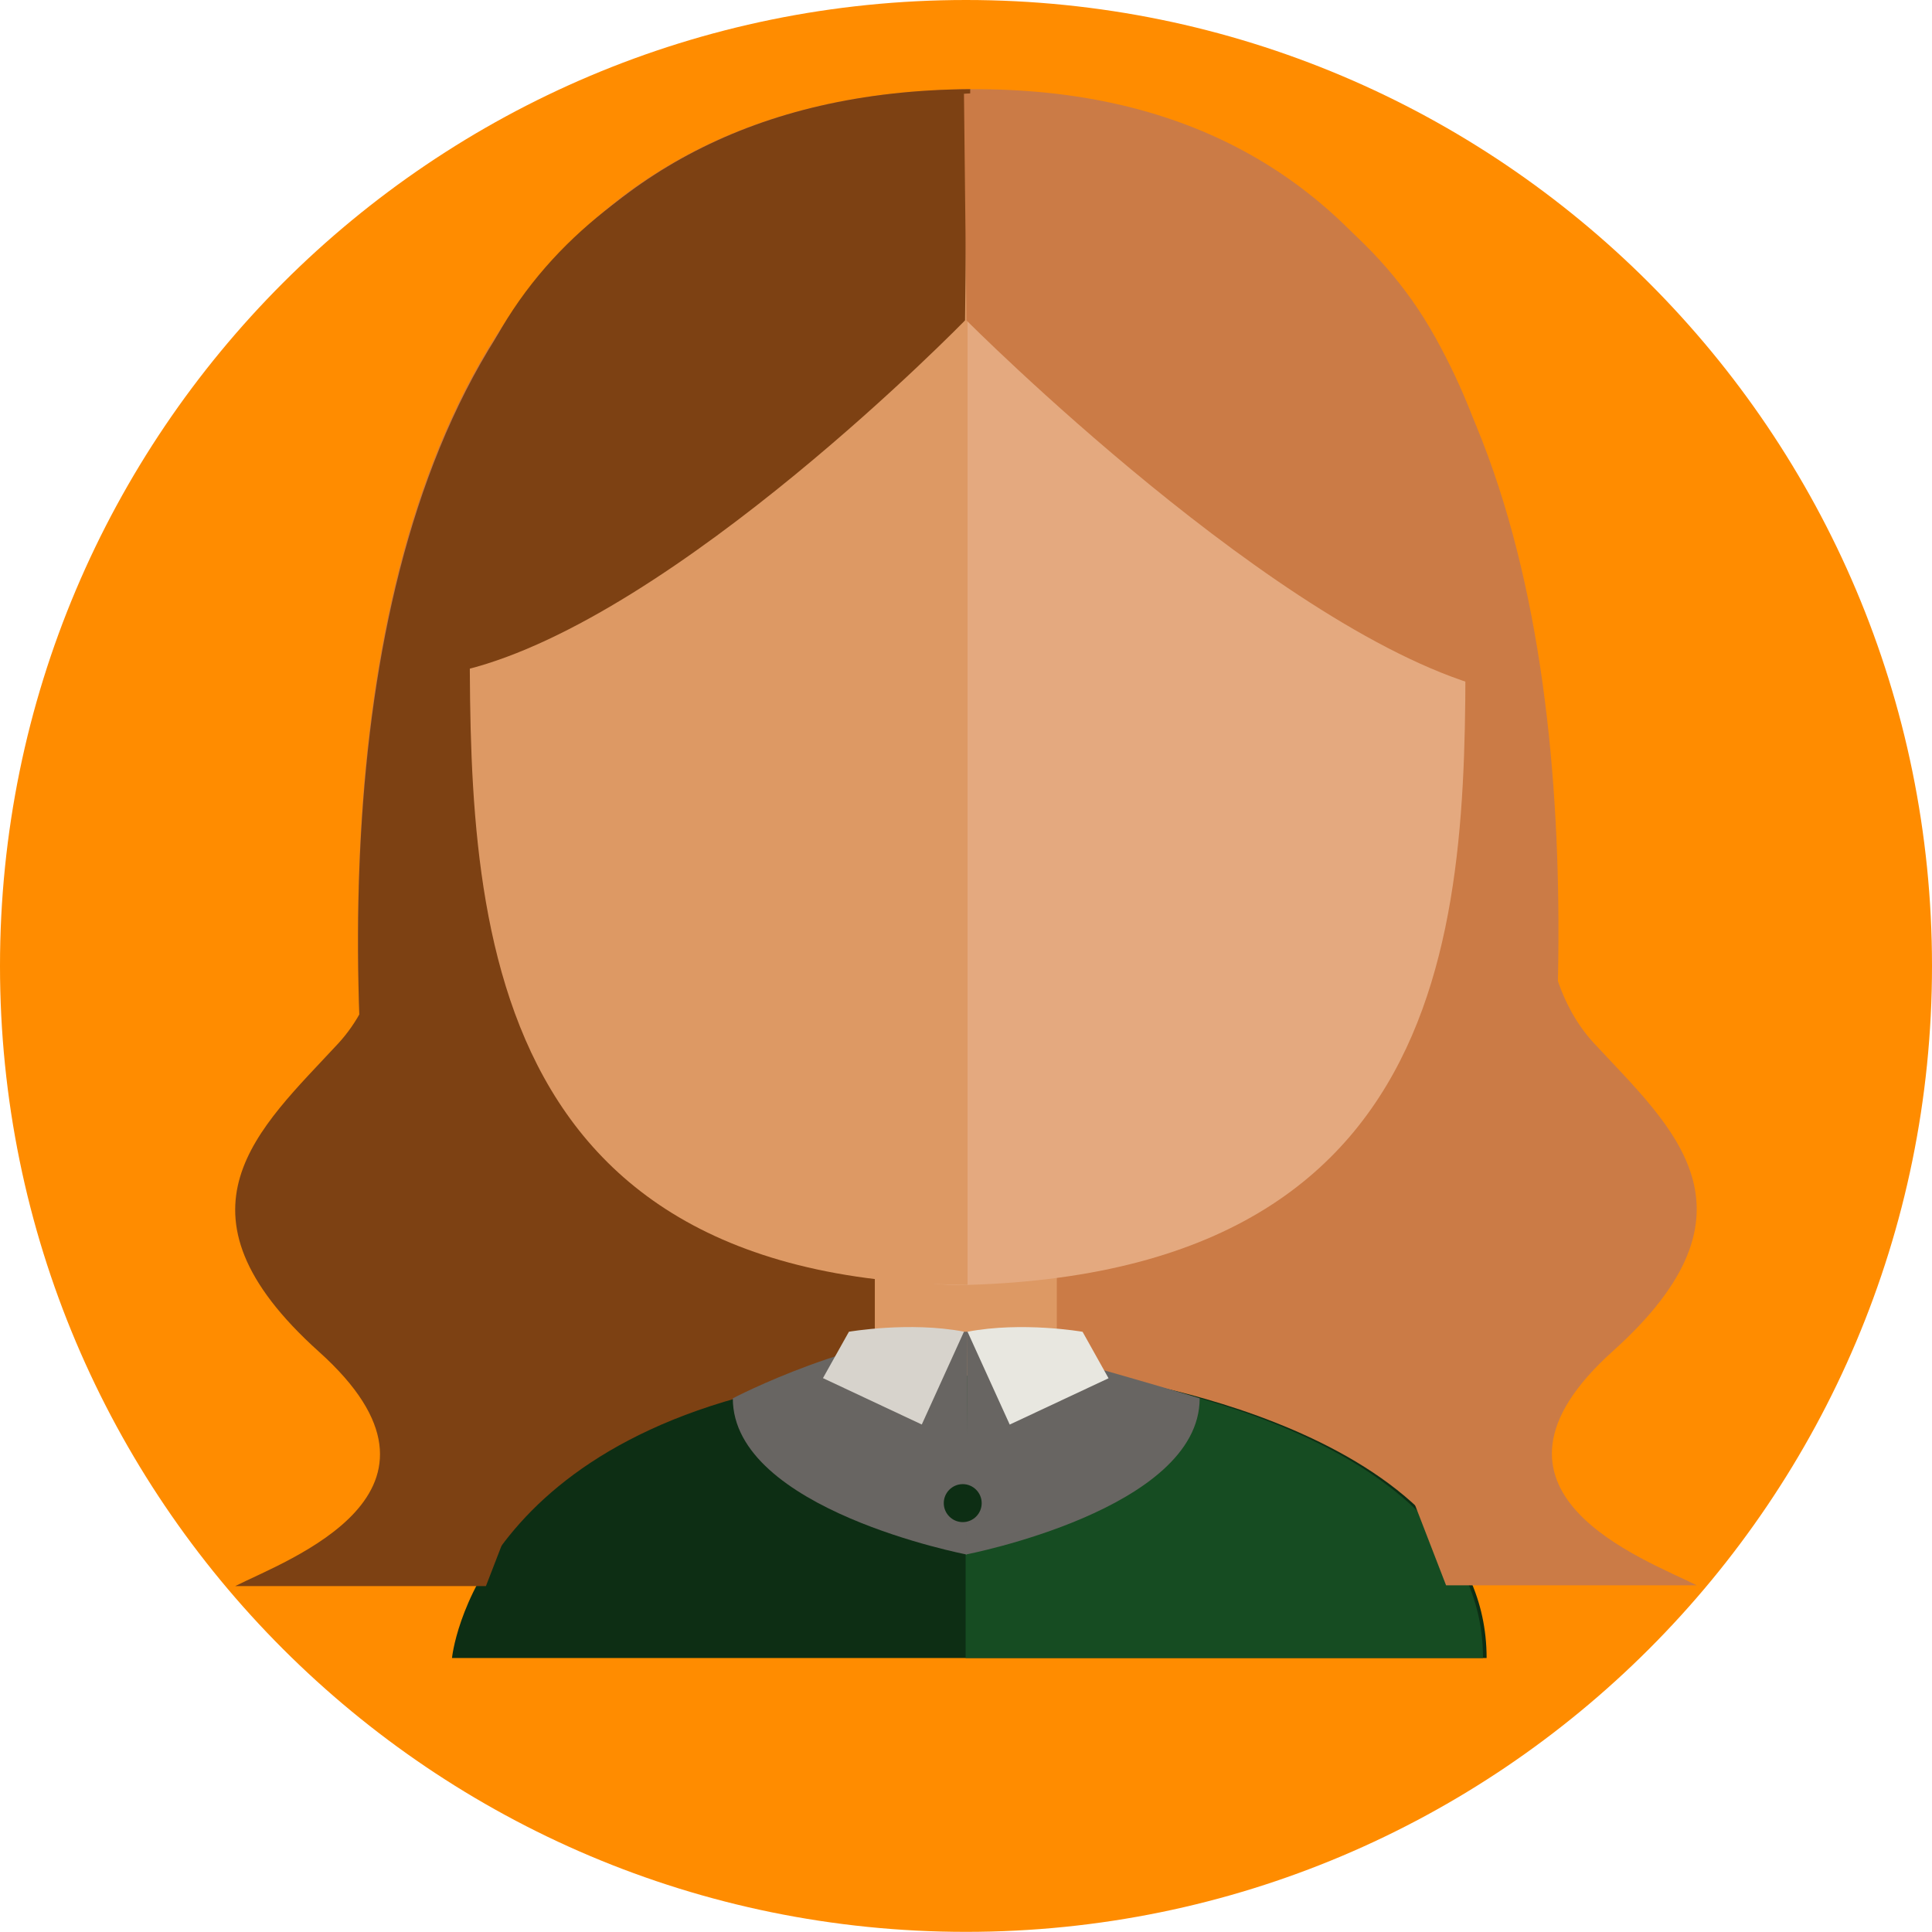 <?xml version="1.0" encoding="utf-8"?>
<!-- Generator: Adobe Illustrator 16.0.3, SVG Export Plug-In . SVG Version: 6.00 Build 0)  -->
<!DOCTYPE svg PUBLIC "-//W3C//DTD SVG 1.1//EN" "http://www.w3.org/Graphics/SVG/1.1/DTD/svg11.dtd">
<svg version="1.1" id="Capa_1" xmlns="http://www.w3.org/2000/svg" xmlns:xlink="http://www.w3.org/1999/xlink" x="0px" y="0px"
	 width="27.155px" height="27.153px" viewBox="0 0 27.155 27.153" enable-background="new 0 0 27.155 27.153" xml:space="preserve">
<g>
	<g>
		<defs>
			<rect id="SVGID_1_" x="-210.646" y="-373.345" width="792" height="612"/>
		</defs>
		<clipPath id="SVGID_2_">
			<use xlink:href="#SVGID_1_"  overflow="visible"/>
		</clipPath>
		<path clip-path="url(#SVGID_2_)" fill="#FFD900" d="M27.155-98.208c0,7.499-6.079,13.577-13.577,13.577
			C6.079-84.63,0-90.708,0-98.208s6.079-13.577,13.578-13.577C21.076-111.785,27.155-105.707,27.155-98.208"/>
		<path clip-path="url(#SVGID_2_)" fill="#FFD900" d="M57.158-98.208c0,7.499-6.078,13.577-13.577,13.577
			c-7.498,0-13.577-6.078-13.577-13.577s6.079-13.577,13.577-13.577C51.08-111.785,57.158-105.707,57.158-98.208"/>
		<path clip-path="url(#SVGID_2_)" fill="#BFE10E" d="M27.155-70.261c0,7.499-6.079,13.577-13.577,13.577
			C6.079-56.685,0-62.763,0-70.261c0-7.499,6.079-13.578,13.578-13.578C21.076-83.839,27.155-77.76,27.155-70.261"/>
		<path clip-path="url(#SVGID_2_)" fill="#BFE10E" d="M57.158-70.261c0,7.499-6.078,13.577-13.577,13.577
			c-7.498,0-13.577-6.078-13.577-13.577c0-7.499,6.079-13.578,13.577-13.578C51.08-83.839,57.158-77.76,57.158-70.261"/>
		<path clip-path="url(#SVGID_2_)" fill="#F0047F" d="M27.155-42.315c0,7.499-6.079,13.577-13.577,13.577
			C6.079-28.738,0-34.816,0-42.315s6.079-13.577,13.578-13.577C21.076-55.893,27.155-49.814,27.155-42.315"/>
		<path clip-path="url(#SVGID_2_)" fill="#F0047F" d="M57.158-42.315c0,7.499-6.078,13.577-13.577,13.577
			c-7.498,0-13.577-6.078-13.577-13.577s6.079-13.577,13.577-13.577C51.08-55.893,57.158-49.814,57.158-42.315"/>
		<path clip-path="url(#SVGID_2_)" fill="#0A51A1" d="M27.155-14.37c0,7.499-6.079,13.578-13.577,13.578
			C6.079-0.792,0-6.871,0-14.37c0-7.498,6.079-13.576,13.578-13.576C21.076-27.946,27.155-21.868,27.155-14.37"/>
		<path clip-path="url(#SVGID_2_)" fill="#0A51A1" d="M57.158-14.37c0,7.499-6.078,13.578-13.577,13.578
			c-7.498,0-13.577-6.079-13.577-13.578c0-7.498,6.079-13.576,13.577-13.576C51.08-27.946,57.158-21.868,57.158-14.37"/>
		<path clip-path="url(#SVGID_2_)" fill="#FF8C00" d="M27.155,13.577c0,7.498-6.079,13.576-13.577,13.576
			C6.079,27.153,0,21.075,0,13.577C0,6.078,6.079,0,13.578,0C21.076,0,27.155,6.078,27.155,13.577"/>
		<path clip-path="url(#SVGID_2_)" fill="#FF8C00" d="M57.158,13.577c0,7.498-6.078,13.576-13.577,13.576
			c-7.498,0-13.577-6.078-13.577-13.576C30.004,6.078,36.083,0,43.581,0C51.08,0,57.158,6.078,57.158,13.577"/>
		<path clip-path="url(#SVGID_2_)" fill="#DE9865" d="M6.041-72.094c0.526,1.637,1.605,1.498,1.605,1.498L6.9-73.943
			C6.9-73.943,5.514-73.729,6.041-72.094"/>
		<path clip-path="url(#SVGID_2_)" fill="#DE9865" d="M20.291-73.943l-0.745,3.346c0,0,1.079,0.139,1.605-1.497
			C21.678-73.73,20.291-73.943,20.291-73.943"/>
		<rect x="12.345" y="-66.433" clip-path="url(#SVGID_2_)" fill="#DE9865" width="2.533" height="2.528"/>
		<polygon clip-path="url(#SVGID_2_)" fill="#010103" points="6.473,-63.123 19.642,-63.123 21.081,-74.287 5.906,-74.592 		"/>
		<rect x="12.359" y="-66.395" clip-path="url(#SVGID_2_)" fill="#DE9865" width="2.441" height="2.573"/>
		<path clip-path="url(#SVGID_2_)" fill="#E4AA7F" d="M13.583-81.71c-3.825,0-6.927,3.096-6.927,6.914
			c0,3.817,0.742,9.629,6.927,9.629c6.825,0,6.927-5.813,6.927-9.629C20.509-78.614,17.408-81.71,13.583-81.71"/>
		<path clip-path="url(#SVGID_2_)" fill="#DE9865" d="M6.656-74.796c0,3.817,0.742,9.629,6.927,9.629V-81.71
			C9.759-81.71,6.656-78.614,6.656-74.796"/>
		<path clip-path="url(#SVGID_2_)" fill="#E4AA7F" d="M15.37-63.922h-1.824v3.92h7.2C20.746-63.221,15.37-63.922,15.37-63.922"/>
		<path clip-path="url(#SVGID_2_)" fill="#DE9865" d="M6.417-60.003h7.199v-3.92h-1.824C11.792-63.923,6.417-63.221,6.417-60.003"/>
		<path clip-path="url(#SVGID_2_)" fill="#D7D3CC" d="M12.141-63.996c0,0-3.75,0.307-2.878,0.35
			c0.872,0.044,0.654,3.644,0.654,3.644h3.707v-2.029C11.662-61.945,12.141-63.996,12.141-63.996"/>
		<path clip-path="url(#SVGID_2_)" fill="#E9E7E5" d="M15.107-63.996c0,0,0.479,2.051-1.483,1.964v2.029h3.706
			c0,0-0.218-3.6,0.655-3.644C18.857-63.689,15.107-63.996,15.107-63.996"/>
		<path clip-path="url(#SVGID_2_)" fill="#010103" d="M5.121-73.24c0.523,2.66,1.221,3.226-0.437,4.884
			c-1.656,1.657-2.703,5.625,2.4,6.497c4.995,0.854,4.403-3.619,4.403-3.619s-0.479,0.654-1.962-0.741
			c-1.483-1.396-2.703-3.533-2.398-7.937c0.306-4.405,6.456-3.489,6.456-3.489v-4.066C6.915-82.157,4.598-75.9,5.121-73.24"/>
		<path clip-path="url(#SVGID_2_)" fill="#1A1719" d="M22.033-73.24c0.523-2.66-1.792-8.917-8.462-8.471v4.066
			c0,0,6.151-0.916,6.457,3.489c0.305,4.404-0.916,6.541-2.399,7.937c-1.483,1.396-1.962,0.741-1.962,0.741s-0.59,4.473,4.405,3.619
			c5.102-0.872,4.056-4.84,2.398-6.497C20.813-70.014,21.511-70.58,22.033-73.24"/>
		<path clip-path="url(#SVGID_2_)" fill="#010103" d="M6.656-73.184c0,0,5.268-0.493,6.969-0.406v-6.846
			C13.625-80.436,6.099-80.06,6.656-73.184"/>
		<path clip-path="url(#SVGID_2_)" fill="#1A1719" d="M13.56-80.436v6.847c1.701-0.087,6.969,0.405,6.969,0.405
			C21.086-80.06,13.56-80.436,13.56-80.436"/>
		<rect x="12.621" y="-71.366" clip-path="url(#SVGID_2_)" fill="#010103" width="1.004" height="0.61"/>
		<rect x="13.603" y="-71.366" clip-path="url(#SVGID_2_)" fill="#1A1719" width="1.003" height="0.61"/>
		<path clip-path="url(#SVGID_2_)" fill="#010103" d="M8.217-71.104c-0.176,0.611,0.218,2.792,2.181,3.054
			c2.366,0.315,2.659-3.228,2.659-3.228C10.223-72.979,8.217-71.104,8.217-71.104"/>
		<path clip-path="url(#SVGID_2_)" fill="#1A1719" d="M14.175-71.321c0,0,0.295,3.542,2.661,3.227
			c1.962-0.261,2.355-2.442,2.18-3.053C19.016-71.147,17.01-73.022,14.175-71.321"/>
		<path clip-path="url(#SVGID_2_)" fill="#DE9865" d="M35.857,12.405c0.537,1.673,1.639,1.531,1.639,1.531l-0.761-3.422
			C36.735,10.515,35.32,10.733,35.857,12.405"/>
		<path clip-path="url(#SVGID_2_)" fill="#DE9865" d="M50.507,10.515l-0.76,3.422c0,0,1.101,0.142,1.639-1.531
			C51.923,10.733,50.507,10.515,50.507,10.515"/>
		<rect x="42.292" y="18.196" clip-path="url(#SVGID_2_)" fill="#DE9865" width="2.585" height="2.584"/>
		<path clip-path="url(#SVGID_2_)" fill="#E4AA7F" d="M43.555,2.57c-3.905,0-7.07,3.166-7.07,7.07c0,3.906,1.969,9.851,7.07,9.851
			c5.862,0,7.07-5.944,7.07-9.851C50.625,5.736,47.46,2.57,43.555,2.57"/>
		<path clip-path="url(#SVGID_2_)" fill="#DE9865" d="M36.486,9.641c0,3.905,1.598,9.851,7.07,9.851V2.571
			C39.652,2.571,36.486,5.736,36.486,9.641"/>
		<path clip-path="url(#SVGID_2_)" fill="#D7D3CC" d="M45.458,20.78h-3.56c-5.301,0.685-5.613,4.009-5.613,4.009h14.637
			C50.922,21.498,45.458,20.78,45.458,20.78"/>
		<path clip-path="url(#SVGID_2_)" fill="#F5E4D7" d="M45.577,20.78h-1.861v4.009h7.348C51.063,21.498,45.577,20.78,45.577,20.78"/>
		<path clip-path="url(#SVGID_2_)" fill="#010103" d="M42.085,11.858h-3.795c-0.483,0-0.874,0.337-0.874,0.75
			c0,0,0.479,2.765,2.779,2.765c2.301,0,2.764-2.765,2.764-2.765C42.959,12.195,42.568,11.858,42.085,11.858"/>
		<path clip-path="url(#SVGID_2_)" fill="#1A1719" d="M48.99,11.858h-3.794c-0.483,0-0.875,0.337-0.875,0.75
			c0,0,0.464,2.765,2.764,2.765c2.301,0,2.78-2.765,2.78-2.765C49.865,12.195,49.474,11.858,48.99,11.858"/>
		<path clip-path="url(#SVGID_2_)" fill="#010103" d="M42.341,12.763c0,0.189,0.152,0.342,0.342,0.342h0.974v-0.684h-0.974
			C42.493,12.421,42.341,12.574,42.341,12.763"/>
		<path clip-path="url(#SVGID_2_)" fill="#1A1719" d="M44.584,12.421h-0.927v0.684h0.927c0.188,0,0.342-0.152,0.342-0.342
			C44.926,12.574,44.772,12.421,44.584,12.421"/>
		<path clip-path="url(#SVGID_2_)" fill="#DE9865" d="M43.409,20.645v2.48c0.169,0.146,0.169,0.192,0.169,0.192l0.168-0.168
			l-0.048-2.505H43.409z"/>
		<path clip-path="url(#SVGID_2_)" fill="#E4AA7F" d="M43.581,20.646l0.004,2.671c0,0,3.321-0.636,3.32-2.218
			C46.904,21.1,46.08,20.591,43.581,20.646"/>
		<path clip-path="url(#SVGID_2_)" fill="#DE9865" d="M40.257,21.1c-0.002,1.582,3.32,2.218,3.32,2.218l0.003-2.671
			C41.083,20.591,40.257,21.1,40.257,21.1"/>
		<path clip-path="url(#SVGID_2_)" fill="#010103" d="M42.959,1.854l-1.487-0.987l-0.917,1.705l-1.871-1.423
			C38.4,1.589,37.978,3.62,37.978,3.62C37.413,3.337,36,3.125,36,3.125l0.286,3.143l-0.991-0.313
			c0.07,1.487,1.243,4.559,1.243,4.559s1.094-2.021,0.879-3.293c-0.216-1.271,3.78-0.988,6.16-0.177l0.898-2.471l-0.89-3.707
			L42.959,1.854z"/>
		<path clip-path="url(#SVGID_2_)" fill="#1A1719" d="M51.161,3.125c0,0-1.411,0.212-1.977,0.494c0,0-0.423-2.029-0.706-2.472
			L46.606,2.57l-0.919-1.704l-1.486,0.988l-0.617-0.988v0.529v5.649c2.38-0.813,6.376-1.096,6.161,0.176
			c-0.215,1.271,0.878,3.294,0.878,3.294s1.173-3.072,1.243-4.561l-0.991,0.314L51.161,3.125z"/>
		<path clip-path="url(#SVGID_2_)" fill="#FBAD4B" d="M53.178-14.826c-1.923-1.406-1.968-3.749-1.968-3.749
			c0.377-4.59-7.701-2.668-7.701-2.668v11.662h9.764c1.781-1.265-0.986-2.201-0.095-2.201C54.07-11.782,55.101-13.422,53.178-14.826
			"/>
		<path clip-path="url(#SVGID_2_)" fill="#FD9B28" d="M35.952-18.575c0,0-0.046,2.343-1.969,3.749c-1.923,1.404-0.89,3.043,0,3.043
			c0.891,0-1.876,0.938-0.094,2.203h9.764v-11.663C43.653-21.243,35.574-23.165,35.952-18.575"/>
		<path clip-path="url(#SVGID_2_)" fill="#DD9964" d="M35.445-16.135c0.576,1.792,1.757,1.64,1.757,1.64l-0.816-3.666
			C36.386-18.161,34.868-17.928,35.445-16.135"/>
		<path clip-path="url(#SVGID_2_)" fill="#DD9964" d="M50.917-18.149l-0.801,3.596c0,0,1.159,0.149,1.725-1.608
			C52.406-17.921,50.917-18.149,50.917-18.149"/>
		<rect x="42.271" y="-10.078" clip-path="url(#SVGID_2_)" fill="#DD9964" width="2.722" height="2.718"/>
		<path clip-path="url(#SVGID_2_)" fill="#E4A97F" d="M43.601-26.498c-4.109,0-7.44,3.327-7.44,7.431s2.073,10.471,7.44,10.35
			c7.502-0.166,7.439-6.246,7.439-10.35S47.709-26.498,43.601-26.498"/>
		<path clip-path="url(#SVGID_2_)" fill="#DD9964" d="M36.162-19.067c0,4.104-0.21,9.867,7.44,10.35v-17.78
			C39.493-26.498,36.162-23.171,36.162-19.067"/>
		<path clip-path="url(#SVGID_2_)" fill="#DD9964" d="M36.15-3.203h7.464v-4.212h-1.691C41.923-7.415,36.15-6.661,36.15-3.203"/>
		<path clip-path="url(#SVGID_2_)" fill="#E4A97F" d="M45.27-7.415h-1.69v4.212h7.463C51.043-6.661,45.27-7.415,45.27-7.415"/>
		<path clip-path="url(#SVGID_2_)" fill="#680008" d="M40.751-7.457c-0.187,0.037-0.483,0.125-0.483,0.125
			c-0.376,0.363-2.633,4.071-2.633,4.071h5.684v-1.064C39.789-4.438,40.751-7.457,40.751-7.457"/>
		<path clip-path="url(#SVGID_2_)" fill="#AF090F" d="M46.2-7.31c0,0,0.907,3.019-2.624,3.132v1.063h5.739
			c0,0-2.256-3.709-2.633-4.07C46.682-7.185,46.387-7.273,46.2-7.31"/>
		<path clip-path="url(#SVGID_2_)" fill="#FD9B28" d="M40.129-19.221c0,0,1.477,0.51,3.473,1.107l-0.035-2.108
			C42.004-20.126,40.659-19.841,40.129-19.221"/>
		<path clip-path="url(#SVGID_2_)" fill="#FBAD4B" d="M50.775-19.698c-0.371-0.186-4.195-0.707-7.207-0.523l0.034,2.108
			c2.359,0.706,5.444,1.533,7.682,1.787C51.284-16.326,51.337-19.418,50.775-19.698"/>
		<path clip-path="url(#SVGID_2_)" fill="#680008" d="M35.952-18.575c0,0,2.935-0.795,7.706-0.795v-7.496
			C43.658-26.866,34.542-27.287,35.952-18.575"/>
		<path clip-path="url(#SVGID_2_)" fill="#AF090F" d="M43.568-26.866v7.495c4.771,0,7.706,0.796,7.706,0.796
			C52.683-27.287,43.568-26.866,43.568-26.866"/>
		<path clip-path="url(#SVGID_2_)" fill="#680008" d="M35.663-19.792c-0.009,0.012-0.352,0.069-0.349,0.624
			c0.005,0.957,1.304,0.441,1.304,0.441l1.656-1.861h-2.47C35.23-20.307,35.804-20.003,35.663-19.792"/>
		<path clip-path="url(#SVGID_2_)" fill="#AF090F" d="M51.48-19.792c-0.141-0.211,0.431-0.515-0.141-0.796H48.87l1.655,1.861
			c0,0,1.299,0.516,1.304-0.441C51.832-19.723,51.489-19.78,51.48-19.792"/>
		<path clip-path="url(#SVGID_2_)" fill="#010103" d="M35.952-3.147l7.673,0.033v-1.58c-3.316,0.026-6.184-0.935-6.184-0.935
			C36.023-4.723,35.952-3.147,35.952-3.147"/>
		<path clip-path="url(#SVGID_2_)" fill="#1A1719" d="M49.773-5.63c0,0-2.868,0.963-6.184,0.937v1.58l7.674-0.035
			C51.263-3.148,51.191-4.724,49.773-5.63"/>
		<rect x="42.082" y="-37.696" clip-path="url(#SVGID_2_)" fill="#DD9964" width="2.559" height="2.558"/>
		<path clip-path="url(#SVGID_2_)" fill="#E8E6E4" d="M45.071-35.139v-0.603h-3.536v0.603c-5.267,0.677-5.577,3.966-5.577,3.966
			H50.5C50.5-34.429,45.071-35.139,45.071-35.139"/>
		<path clip-path="url(#SVGID_2_)" fill="#F6F6F2" d="M45.201-35.139v-0.603h-1.843v4.568h7.272
			C50.63-34.429,45.201-35.139,45.201-35.139"/>
		<path clip-path="url(#SVGID_2_)" fill="#DD9964" d="M50.304-45.325l-0.753,3.386c0,0,1.09,0.142,1.621-1.515
			C51.704-45.109,50.304-45.325,50.304-45.325"/>
		<path clip-path="url(#SVGID_2_)" fill="#DD9964" d="M35.704-43.454c0.531,1.656,1.621,1.515,1.621,1.515l-0.753-3.386
			C36.572-45.325,35.171-45.109,35.704-43.454"/>
		<path clip-path="url(#SVGID_2_)" fill="#E4A97F" d="M43.523-53.249c-3.864-0.059-7.042,3.026-7.101,6.89
			c-0.057,3.864,2.987,9.865,6.85,9.85c5.22-0.022,7.192-5.603,7.25-9.466C50.58-49.84,47.386-53.191,43.523-53.249"/>
		<path clip-path="url(#SVGID_2_)" fill="#DD9964" d="M36.357-45.976c0,3.864,2.052,9.687,7.038,9.443v-16.741
			C39.532-53.273,36.357-49.84,36.357-45.976"/>
		<polygon clip-path="url(#SVGID_2_)" fill="#C7C4C6" points="41.535,-35.139 42.148,-34.16 43.225,-35.741 41.535,-35.741 		"/>
		<polygon clip-path="url(#SVGID_2_)" fill="#E8E6E4" points="44.61,-34.16 45.224,-35.139 45.224,-35.741 43.534,-35.741 		"/>
		<path clip-path="url(#SVGID_2_)" fill="#010103" d="M41.333-53.052c-6.73,1.494-4.933,8.246-4.933,8.246l1.043-1.788
			c-0.763-1.675,1.342-2.558,2.764-3.115c1.42-0.559,3.222,0.953,3.222,0.953v-4.628C42.598-53.437,41.333-53.052,41.333-53.052"/>
		<path clip-path="url(#SVGID_2_)" fill="#1A1719" d="M45.527-53.052c0,0-1.265-0.385-2.098-0.332v4.628
			c0,0,3.348,1.882,5.791,0.394c0.506-0.308,0.531,1.033,0.196,1.769l1.055,1.629C50.471-44.965,51.78-50.962,45.527-53.052"/>
		<path clip-path="url(#SVGID_2_)" fill="#010103" d="M41.901-41.271c-0.827,0.629-0.795,1.788-1.39,1.39
			c0,0,1.635,1.191,2.918-0.959C43.429-40.841,42.729-41.899,41.901-41.271"/>
		<path clip-path="url(#SVGID_2_)" fill="#1A1719" d="M44.959-41.271c-0.827-0.628-1.53,0.431-1.53,0.431
			c1.285,2.15,2.92,0.959,2.92,0.959C45.752-39.483,45.787-40.643,44.959-41.271"/>
		<path clip-path="url(#SVGID_2_)" fill="#1A1719" d="M51.564-51.848c-0.1,0.034-1.433,0.348-1.433,0.348
			c-1.864-1.464-4.866-1.638-4.875-1.627c-2.877,3.429,1.512,5.638,3.778,4.871C51.3-49.022,51.664-51.883,51.564-51.848"/>
		<path clip-path="url(#SVGID_2_)" fill="#010103" d="M41.575-35.197c-0.221,0.552,0.077,0.508,0.056,0.618
			c-0.023,0.11-0.109,0.388-0.1,0.452c0.023,0.154,0.154,0.375,0.64,0.231c0.642-0.189,1.114-0.353,1.114-0.353
			s-0.188-0.508-0.286-0.872C42.999-35.12,41.796-35.748,41.575-35.197"/>
		<path clip-path="url(#SVGID_2_)" fill="#1A1719" d="M45.145-35.197c-0.221-0.551-1.424,0.077-1.424,0.077
			c-0.098,0.364-0.287,0.872-0.287,0.872s0.473,0.163,1.115,0.353c0.486,0.144,0.617-0.077,0.64-0.231
			c0.009-0.064-0.077-0.342-0.1-0.452C45.068-34.689,45.366-34.646,45.145-35.197"/>
		<path clip-path="url(#SVGID_2_)" fill="#1A1719" d="M42.999-35.12c0,0-0.354,0.927,0.353,0.949l-0.003-0.938L42.999-35.12z"/>
		<path clip-path="url(#SVGID_2_)" fill="#010103" d="M43.353-35.109l-0.002,0.938c0.706-0.021,0.353-0.949,0.353-0.949
			L43.353-35.109z"/>
		<path clip-path="url(#SVGID_2_)" fill="#1A1719" d="M13.637-109.522C1.376-109.44,5.575-89.981,6.353-88.928h14.542
			C20.895-88.928,25.897-109.604,13.637-109.522"/>
		<path clip-path="url(#SVGID_2_)" fill="#010103" d="M6.353-88.795h7.25l0.034-20.727C1.376-109.441,5.576-89.849,6.353-88.795"/>
		<path clip-path="url(#SVGID_2_)" fill="#DD9964" d="M5.929-99.726C6.461-98.07,7.55-98.21,7.55-98.21l-0.753-3.386
			C6.797-101.597,5.397-101.381,5.929-99.726"/>
		<rect x="12.296" y="-93.996" clip-path="url(#SVGID_2_)" fill="#DD9964" width="2.558" height="2.558"/>
		<path clip-path="url(#SVGID_2_)" fill="#E4A97F" d="M13.599-109.457c-3.863,0-6.995,3.132-6.995,6.997
			c0,3.863,3.134,9.857,6.995,9.744c7.328-0.215,6.996-5.881,6.996-9.744C20.595-106.325,17.463-109.457,13.599-109.457"/>
		<path clip-path="url(#SVGID_2_)" fill="#DD9964" d="M6.604-102.46c0,3.863-0.251,9.679,6.995,9.744v-16.741
			C9.736-109.457,6.604-106.324,6.604-102.46"/>
		<path clip-path="url(#SVGID_2_)" fill="#1A1719" d="M13.573-109.522c0,0-0.621-0.007-1.484,0.168
			c-1.201,0.245-2.868,0.843-3.987,2.308c0,0,0.007,0.015,0.022,0.039c-2.297,2.568-1.562,5.856-1.562,5.856
			c1.313-0.716,0.977-1.787,1.856-3.207c1.954,2.173,6.619,1.721,12.745,2.762C21.163-101.596,21.169-109.457,13.573-109.522"/>
		<path clip-path="url(#SVGID_2_)" fill="#010103" d="M12.088-109.354L12.088-109.354c-1.2,0.244-2.867,0.842-3.986,2.308
			c0,0,0.007,0.014,0.021,0.039c-3.091,2.604-1.561,5.856-1.561,5.856c1.312-0.716,1.411-0.728,2.29-2.148
			c0.873,0.971,1.818,0.869,4.837,0.75l-0.117-6.973C13.572-109.521,12.951-109.528,12.088-109.354"/>
		<path clip-path="url(#SVGID_2_)" fill="#193B73" d="M15.429-91.438h-3.522c-5.246,0.678-5.554,3.967-5.554,3.967h14.483
			C20.836-90.728,15.429-91.438,15.429-91.438"/>
		<path clip-path="url(#SVGID_2_)" fill="#3060A3" d="M15.415-91.438h-1.843v3.967h7.272C20.844-90.728,15.415-91.438,15.415-91.438
			"/>
		<path clip-path="url(#SVGID_2_)" fill="#010103" d="M4.75-96.104c-1.104,1.192-2.471,2.346-0.265,4.328s-0.459,2.926-1.178,3.292
			H6.83l1.854-4.796l-3.336-6.229C5.348-99.509,5.853-97.295,4.75-96.104"/>
		<path clip-path="url(#SVGID_2_)" fill="#1A1719" d="M22.67-91.786c2.206-1.981,0.838-3.137-0.266-4.328
			c-1.102-1.191-0.597-3.404-0.597-3.404l-3.335,6.228l1.853,4.796h3.523C23.128-88.858,20.463-89.805,22.67-91.786"/>
		<path clip-path="url(#SVGID_2_)" fill="#010103" d="M12.091-100.266H8.337c-0.478,0-0.866,0.332-0.866,0.742
			c0,0,0.474,2.735,2.751,2.735c2.275,0,2.735-2.735,2.735-2.735C12.958-99.934,12.57-100.266,12.091-100.266"/>
		<path clip-path="url(#SVGID_2_)" fill="#D7D3CC" d="M11.625-99.875H8.803c-0.36,0-0.651,0.25-0.651,0.558
			c0,0,0.357,2.056,2.069,2.056c1.711,0,2.055-2.056,2.055-2.056C12.275-99.625,11.984-99.875,11.625-99.875"/>
		<path clip-path="url(#SVGID_2_)" fill="#1A1719" d="M18.924-100.266H15.17c-0.478,0-0.866,0.332-0.866,0.742
			c0,0,0.459,2.735,2.734,2.735c2.277,0,2.752-2.735,2.752-2.735C19.791-99.934,19.403-100.266,18.924-100.266"/>
		<path clip-path="url(#SVGID_2_)" fill="#E8E6E4" d="M18.458-99.875h-2.822c-0.361,0-0.652,0.25-0.652,0.558
			c0,0,0.345,2.056,2.057,2.056c1.711,0,2.068-2.056,2.068-2.056C19.109-99.625,18.817-99.875,18.458-99.875"/>
		<path clip-path="url(#SVGID_2_)" fill="#010103" d="M12.345-99.372c0,0.187,0.151,0.338,0.337,0.338h0.966v-0.676h-0.966
			C12.496-99.709,12.345-99.559,12.345-99.372"/>
		<path clip-path="url(#SVGID_2_)" fill="#1A1719" d="M14.565-99.71h-0.917v0.676h0.917c0.187,0,0.338-0.151,0.338-0.338
			C14.903-99.558,14.752-99.71,14.565-99.71"/>
		<path clip-path="url(#SVGID_2_)" fill="#DD9964" d="M13.401-91.572v2.454c0.168,0.144,0.168,0.191,0.168,0.191l0.166-0.166
			l-0.047-2.479H13.401z"/>
		<path clip-path="url(#SVGID_2_)" fill="#E4A97F" d="M13.572-91.571l0.004,2.643c0,0,3.286-0.629,3.285-2.194
			C16.861-91.122,16.045-91.627,13.572-91.571"/>
		<path clip-path="url(#SVGID_2_)" fill="#DD9964" d="M10.282-91.122c0,1.564,3.287,2.194,3.287,2.194l0.003-2.643
			C11.099-91.626,10.282-91.122,10.282-91.122"/>
		<rect x="42.212" y="-65.759" clip-path="url(#SVGID_2_)" fill="#DD9964" width="2.558" height="2.69"/>
		<path clip-path="url(#SVGID_2_)" fill="#DD9964" d="M45.202-63.2h-3.536c-5.267,0.678-5.577,3.966-5.577,3.966H50.63
			C50.536-62.163,45.202-63.2,45.202-63.2"/>
		<path clip-path="url(#SVGID_2_)" fill="#E4A97F" d="M45.332-63.2h-1.843v3.966h7.271C50.016-62.692,45.332-63.2,45.332-63.2"/>
		<path clip-path="url(#SVGID_2_)" fill="#DD9964" d="M50.447-73.358l-0.753,3.385c0,0,1.09,0.141,1.622-1.514
			C51.847-73.143,50.447-73.358,50.447-73.358"/>
		<path clip-path="url(#SVGID_2_)" fill="#DD9964" d="M35.845-71.488c0.532,1.656,1.621,1.515,1.621,1.515l-0.752-3.386
			C36.714-73.359,35.314-73.143,35.845-71.488"/>
		<path clip-path="url(#SVGID_2_)" fill="#E4A97F" d="M43.541-81.284c-3.864,0-6.996,3.132-6.996,6.996
			c0,3.863,3.132,9.746,6.996,9.746c5.849,0,6.995-5.883,6.995-9.746C50.536-78.152,47.403-81.284,43.541-81.284"/>
		<path clip-path="url(#SVGID_2_)" fill="#DD9964" d="M36.52-74.223c0,3.864,1.259,9.745,6.996,9.745v-16.74
			C39.652-81.218,36.52-78.086,36.52-74.223"/>
		<path clip-path="url(#SVGID_2_)" fill="#010103" d="M41.458-80.969c-5.721,1.902-4.913,7.674-4.913,7.674l1.049-1.546
			c-0.76-1.588,0.627-3.22,2.038-3.75c1.412-0.529,3.909,1.699,3.909,1.699v-4.392C42.712-81.333,41.458-80.969,41.458-80.969"/>
		<path clip-path="url(#SVGID_2_)" fill="#1A1719" d="M45.624-80.969c0,0-1.255-0.364-2.083-0.315v4.392
			c0,0,2.496-2.228,3.908-1.699c1.412,0.53,2.798,2.162,2.039,3.75l1.048,1.546C50.536-73.295,51.343-79.067,45.624-80.969"/>
		<path clip-path="url(#SVGID_2_)" fill="#FE4C10" d="M40.855-63.068c-1.69,0.106-3.065,1.262-3.065,1.262l0.65,2.572h4.978v-1.683
			C41.245-60.911,40.855-63.068,40.855-63.068"/>
		<path clip-path="url(#SVGID_2_)" fill="#FC6739" d="M43.414-60.918v1.684h4.976l0.651-2.572c0,0-1.376-1.155-3.064-1.262
			C45.977-63.068,45.585-60.911,43.414-60.918"/>
		<path clip-path="url(#SVGID_2_)" fill="#CB7B46" d="M13.637,1.254C1.376,1.335,5.574,20.795,6.353,21.848h14.542
			C20.895,21.848,25.897,1.173,13.637,1.254"/>
		<path clip-path="url(#SVGID_2_)" fill="#7D4113" d="M6.353,21.98h7.25l0.034-20.727C1.376,1.335,5.575,20.927,6.353,21.98"/>
		<rect x="12.296" y="16.78" clip-path="url(#SVGID_2_)" fill="#DD9964" width="2.558" height="2.558"/>
		<path clip-path="url(#SVGID_2_)" fill="#E4A97F" d="M13.599,1.319c-3.863,0-6.995,3.132-6.995,6.996s3.134,9.858,6.995,9.745
			c7.328-0.214,6.996-5.881,6.996-9.745S17.463,1.319,13.599,1.319"/>
		<path clip-path="url(#SVGID_2_)" fill="#DD9964" d="M6.604,8.315c0,3.863-0.251,9.68,6.995,9.744V1.319
			C9.736,1.319,6.604,4.452,6.604,8.315"/>
		<path clip-path="url(#SVGID_2_)" fill="#0D2E14" d="M15.466,19.338H11.93c-5.268,0.677-5.577,3.966-5.577,3.966h14.542
			C20.896,20.048,15.466,19.338,15.466,19.338"/>
		<path clip-path="url(#SVGID_2_)" fill="#164C22" d="M15.415,19.338h-1.843v3.966h7.272C20.844,20.048,15.415,19.338,15.415,19.338
			"/>
		<path clip-path="url(#SVGID_2_)" fill="#7D4113" d="M4.749,14.672C3.646,15.863,2.277,17.018,4.484,19
			c2.206,1.981-0.459,2.927-1.178,3.293H6.83l1.854-4.797l-3.336-6.229C5.348,11.267,5.853,13.48,4.749,14.672"/>
		<path clip-path="url(#SVGID_2_)" fill="#CB7B46" d="M22.67,18.99c2.206-1.981,0.838-3.137-0.266-4.327
			c-1.102-1.192-0.597-3.406-0.597-3.406l-3.336,6.229l1.854,4.796h3.523C23.129,21.917,20.463,20.972,22.67,18.99"/>
		<path clip-path="url(#SVGID_2_)" fill="#686562" d="M13.576,21.849c0,0,3.286-0.63,3.286-2.195c0,0-0.453-0.149-3.263-0.936
			L13.576,21.849z"/>
		<path clip-path="url(#SVGID_2_)" fill="#686562" d="M13.586,21.849l0.013-3.131c-1.545,0.015-3.299,0.936-3.299,0.936
			C10.299,21.219,13.586,21.849,13.586,21.849"/>
		<path clip-path="url(#SVGID_2_)" fill="#7D4113" d="M6.976,4.739C5.375,7.622,6.547,9.413,6.547,9.413
			c2.955-0.736,7.017-4.91,7.017-4.91l0.035-3.184C12.242,1.187,8.578,1.855,6.976,4.739"/>
		<path clip-path="url(#SVGID_2_)" fill="#CB7B46" d="M13.549,1.319l0.035,3.184c0,0,4.43,4.45,7.386,5.187
			c0,0,0.803-2.067-0.798-4.951C18.571,1.855,14.906,1.188,13.549,1.319"/>
		<path clip-path="url(#SVGID_2_)" fill="#E8E7E0" d="M13.599,18.718l0.593,1.305l1.389-0.651l-0.365-0.653
			C15.216,18.718,14.365,18.571,13.599,18.718"/>
		<path clip-path="url(#SVGID_2_)" fill="#D7D3CC" d="M11.932,18.718l-0.365,0.652l1.389,0.652l0.593-1.305
			C12.785,18.571,11.932,18.718,11.932,18.718"/>
		<path clip-path="url(#SVGID_2_)" fill="#0D2E14" d="M13.532,20.86c-0.147,0-0.267,0.12-0.267,0.267
			c0,0.147,0.12,0.267,0.267,0.267c0.146,0,0.266-0.119,0.266-0.267C13.798,20.98,13.678,20.86,13.532,20.86"/>
		<path clip-path="url(#SVGID_2_)" fill="#010103" d="M39.29-90.768l0.529,0.971c0,0,1.306-0.529,3.765-0.551v-1.699
			C43.583-92.047,41.496-92.312,39.29-90.768"/>
		<path clip-path="url(#SVGID_2_)" fill="#010103" d="M43.625-92.047v1.699c2.458,0.022,3.764,0.551,3.764,0.551l0.529-0.971
			C45.711-92.312,43.625-92.047,43.625-92.047"/>
		<path clip-path="url(#SVGID_2_)" fill="#FBAD4B" d="M43.644-107.1l0.003,1.781l2.149-0.213
			C45.534-107.109,43.644-107.1,43.644-107.1"/>
		<path clip-path="url(#SVGID_2_)" fill="#3060A3" d="M41.968-105.642c0.231-0.054,1.747-0.229,1.747-0.229v-0.705
			C42.246-106.576,41.968-105.642,41.968-105.642"/>
		<path clip-path="url(#SVGID_2_)" fill="#3060A3" d="M43.682-106.576v0.705c0,0,1.516,0.175,1.747,0.229
			C45.429-105.642,45.151-106.576,43.682-106.576"/>
		<rect x="42.299" y="-92.888" clip-path="url(#SVGID_2_)" fill="#DD9964" width="2.558" height="2.558"/>
		<path clip-path="url(#SVGID_2_)" fill="#E4A97F" d="M43.681-108.348c-3.864,0-6.996,3.133-6.996,6.996s2.28,9.745,6.996,9.745
			c4.703,0,6.996-5.882,6.996-9.745S47.545-108.348,43.681-108.348"/>
		<path clip-path="url(#SVGID_2_)" fill="#DD9964" d="M36.554-101.352c0,3.863,2.313,9.745,6.996,9.745v-16.741
			C39.686-108.348,36.554-105.215,36.554-101.352"/>
		<path clip-path="url(#SVGID_2_)" fill="#E4A97F" d="M45.355-90.348h-1.843v3.966h7.272C50.784-89.638,45.355-90.348,45.355-90.348
			"/>
		<path clip-path="url(#SVGID_2_)" fill="#DD9964" d="M36.311-86.382h7.272v-3.966H41.74C41.74-90.348,36.311-89.637,36.311-86.382"
			/>
		<polygon clip-path="url(#SVGID_2_)" fill="#DCDCD4" points="38.108,-86.382 43.602,-86.382 43.602,-88.365 39.837,-88.365 		"/>
		<polygon clip-path="url(#SVGID_2_)" fill="#DCDCD4" points="39.458,-89.751 39.837,-88.365 39.946,-88.365 39.568,-89.799 		"/>
		<polygon clip-path="url(#SVGID_2_)" fill="#F3F2EE" points="43.602,-88.365 43.602,-86.382 49.096,-86.382 47.367,-88.365 		"/>
		<polygon clip-path="url(#SVGID_2_)" fill="#F3F2EE" points="47.257,-88.365 47.366,-88.365 47.746,-89.75 47.635,-89.8 		"/>
		<path clip-path="url(#SVGID_2_)" fill="#45220F" d="M36.553-100.466l1-0.765c0.808-5.555,5.997-5.162,5.997-5.162v-2.007
			C35.261-107.813,36.553-100.466,36.553-100.466"/>
		<path clip-path="url(#SVGID_2_)" fill="#502E1A" d="M43.484-108.453v2.006c0,0,5.189-0.392,5.996,5.163l1.195,0.809
			C50.675-100.475,51.772-107.866,43.484-108.453"/>
		<path clip-path="url(#SVGID_2_)" fill="#010103" d="M38.76-89.973l-0.044,0.265l-2.074,1.72l-0.53,1.589h6.84l-0.882-2.736
			C42.07-89.135,39.951-87.988,38.76-89.973"/>
		<path clip-path="url(#SVGID_2_)" fill="#193B73" d="M40.779-90.018c-0.927-1.147,0.794-1.854,0.794-1.854
			c-1.279-0.088-2.383,0.751-2.383,0.751l-0.927,1.324l1.589,2.294l2.114-1.628C41.927-89.104,41.637-88.955,40.779-90.018"/>
		<path clip-path="url(#SVGID_2_)" fill="#193B73" d="M41.965-89.131c0.003-0.002,0.005-0.004,0.005-0.004L41.965-89.131z"/>
		<path clip-path="url(#SVGID_2_)" fill="#999694" d="M41.706-87.701c-0.22,0-0.397,0.177-0.397,0.397
			c0,0.219,0.177,0.397,0.397,0.397c0.219,0,0.397-0.178,0.397-0.397C42.103-87.524,41.924-87.701,41.706-87.701"/>
		<path clip-path="url(#SVGID_2_)" fill="#1A1719" d="M48.327-89.742l-0.044-0.265c-1.191,1.986-3.31,0.839-3.31,0.839l-0.882,2.736
			h6.84l-0.531-1.589L48.327-89.742z"/>
		<polyline clip-path="url(#SVGID_2_)" fill="#3060A3" points="45.011,-89.164 45.006,-89.167 45.011,-89.164 		"/>
		<path clip-path="url(#SVGID_2_)" fill="#3060A3" d="M45.404-91.904c0,0,1.721,0.706,0.794,1.853
			c-0.859,1.063-1.149,0.915-1.187,0.887l2.114,1.629l1.588-2.295l-0.927-1.324C47.786-91.154,46.683-91.992,45.404-91.904"/>
		<path clip-path="url(#SVGID_2_)" fill="#A19F97" d="M43.482-109.522v2.339c0,0,5.78-0.573,7.148,4.59
			C50.63-102.593,50.675-109.037,43.482-109.522"/>
		<path clip-path="url(#SVGID_2_)" fill="#6D6966" d="M36.333-102.594c1.368-5.163,7.148-4.59,7.148-4.59v-2.339
			C36.155-108.905,36.333-102.594,36.333-102.594"/>
		<path clip-path="url(#SVGID_2_)" fill="#D7D3CC" d="M34.745-100.917c0,0,0.353,1.942,2.294,2.647l-0.485-2.196
			c0,0-1.396-6.55,7.09-6.634v-1.584C43.644-108.684,33.156-107.978,34.745-100.917"/>
		<path clip-path="url(#SVGID_2_)" fill="#E8E6E4" d="M43.516-108.684v1.584c8.129,0.138,7.093,6.634,7.093,6.634l-0.488,2.197
			c1.943-0.706,2.295-2.648,2.295-2.648C54.005-107.977,43.516-108.684,43.516-108.684"/>
		<path clip-path="url(#SVGID_2_)" fill="#DD9964" d="M35.733-98.55c0.532,1.655,1.621,1.514,1.621,1.514l-0.752-3.386
			C36.602-100.422,35.202-100.206,35.733-98.55"/>
		<path clip-path="url(#SVGID_2_)" fill="#DD9964" d="M50.588-100.421l-0.752,3.386c0,0,1.089,0.14,1.621-1.514
			C51.988-100.207,50.588-100.421,50.588-100.421"/>
		<path clip-path="url(#SVGID_2_)" fill="#45220F" d="M38.583-106.61c-0.485,1.191-2.25,0.839-2.25,0.839
			c1.94,3.265,7.183,1.544,7.183,1.544v-2.873C41.653-109.267,39.068-107.801,38.583-106.61"/>
		<path clip-path="url(#SVGID_2_)" fill="#502E1A" d="M45.423-106.83c-0.573-0.309-1.907-0.27-1.907-0.27v2.874
			C44.831-104.492,45.997-106.521,45.423-106.83"/>
		<path clip-path="url(#SVGID_2_)" fill="#FCAF4C" d="M5.57-48.318c0,0,1.248,6.902,2.159,8.884c0.909,1.98,1.188,2.233,0.452,2.612
			c0,0,1.948,0.453,2.627-0.489c0,0,2.208,1.404,2.764,1.285v-16.433C13.572-52.459,6.883-52.398,5.57-48.318"/>
		<path clip-path="url(#SVGID_2_)" fill="#FCAF4C" d="M13.537-52.459v16.433c0.555,0.12,2.763-1.285,2.763-1.285
			c0.68,0.943,2.627,0.49,2.627,0.49c-0.736-0.379-0.457-0.632,0.453-2.613c0.909-1.98,2.159-8.884,2.159-8.884
			C20.224-52.398,13.537-52.459,13.537-52.459"/>
		<path clip-path="url(#SVGID_2_)" fill="#DE9865" d="M5.973-43.78c0.53,1.635,1.617,1.497,1.617,1.497L6.84-45.63
			C6.84-45.63,5.443-45.416,5.973-43.78"/>
		<path clip-path="url(#SVGID_2_)" fill="#E4AA7F" d="M20.331-45.63l-0.75,3.347c0,0,1.086,0.138,1.617-1.497
			C21.727-45.416,20.331-45.63,20.331-45.63"/>
		<path clip-path="url(#SVGID_2_)" fill="#DCDCD5" d="M12.304-36.97c-0.35,0-0.634,0.282-0.634,0.629s0.284,0.627,0.634,0.627
			s0.634-0.28,0.634-0.627S12.654-36.97,12.304-36.97"/>
		<path clip-path="url(#SVGID_2_)" fill="#F5F4F0" d="M14.869-36.933c-0.351,0-0.634,0.281-0.634,0.628s0.283,0.628,0.634,0.628
			c0.35,0,0.634-0.281,0.634-0.628S15.219-36.933,14.869-36.933"/>
		<rect x="12.325" y="-38.12" clip-path="url(#SVGID_2_)" fill="#E4AA7F" width="2.552" height="2.528"/>
		<path clip-path="url(#SVGID_2_)" fill="#E9BD9A" d="M13.572-53.397c-3.854,0-6.979,3.096-6.979,6.913
			c0,3.818,2.138,9.676,6.979,9.631c4.673-0.042,6.979-5.813,6.979-9.631C20.551-50.302,17.426-53.397,13.572-53.397"/>
		<path clip-path="url(#SVGID_2_)" fill="#E4AA7F" d="M6.594-46.484c0,3.818,2.319,10.27,6.979,9.631v-16.544
			C9.718-53.397,6.594-50.302,6.594-46.484"/>
		<path clip-path="url(#SVGID_2_)" fill="#E9BD9A" d="M15.374-35.609h-1.839v3.92h7.255C20.79-34.908,15.374-35.609,15.374-35.609"
			/>
		<path clip-path="url(#SVGID_2_)" fill="#E4AA7F" d="M6.352-31.69h7.253v-3.92h-1.837C11.768-35.61,6.352-34.908,6.352-31.69"/>
		<path clip-path="url(#SVGID_2_)" fill="#680000" d="M12.34-35.845l-0.853,0.248c-0.001,0.217-0.068,0.447-0.215,0.681
			c-0.733,1.162-1.571,2.261-2.541,3.226h4.874v-2.293c-0.009,0-0.017,0.001-0.027,0.001C12.47-33.982,12.058-35.05,12.34-35.845"/>
		<path clip-path="url(#SVGID_2_)" fill="#FE9D2A" d="M8.156-51.678c-4.674,0.919-2.37,6.493-1.547,6.596
			c0.822,0.104,1.598-0.845,2.786-3.111c1.189-2.268,3.607-0.654,3.607-0.654C14.5-55.789,8.156-51.678,8.156-51.678"/>
		<path clip-path="url(#SVGID_2_)" fill="#FE9D2A" d="M16.847-54.131c-3.874-1.178-7.043-0.742-7.659,1.067
			c-0.617,1.81,3.102,3.99,3.102,3.99l1.169,0.697l4.813-3.148C18.272-51.524,20.72-52.954,16.847-54.131"/>
		<path clip-path="url(#SVGID_2_)" fill="#FCAF4C" d="M18.999-51.678c0,0-5.635,0.258-4.846,2.83c0,0,2.417-1.613,3.607,0.654
			c1.188,2.267,1.964,3.215,2.786,3.111C21.369-45.186,23.672-50.759,18.999-51.678"/>
		<path clip-path="url(#SVGID_2_)" fill="#FCAF4C" d="M13.535-48.376c0,0-3.905-5.712,5.441-3.75c0,0,0.374-0.131-0.047-0.937
			C18.507-53.87,6.494-54.807,13.535-48.376"/>
		<path clip-path="url(#SVGID_2_)" fill="#FCAF4C" d="M13.535-48.376c-0.877-3.967,5.259-3.512,5.259-3.512
			C11.466-52.564,13.535-48.376,13.535-48.376"/>
		<path clip-path="url(#SVGID_2_)" fill="#FE9D2A" d="M20.79-47.602c-0.531-1.538-1.968-5.134-4.592-2.878v0.131
			c0,0,2.416-1.875,3.667,1.973c1.252,3.848,1.813,0.905,1.813,0.905S21.32-46.064,20.79-47.602"/>
		<path clip-path="url(#SVGID_2_)" fill="#FCAF4C" d="M6.456-47.404c-0.531,1.537-0.889,0.131-0.889,0.131s0.562,2.943,1.813-0.904
			c1.251-3.849,3.668-1.974,3.668-1.974v-0.131C8.422-52.538,6.986-48.941,6.456-47.404"/>
		<path clip-path="url(#SVGID_2_)" fill="#B0000F" d="M15.709-35.597l-0.853-0.249c0.283,0.796-0.129,1.863-1.237,1.863
			c-0.01,0-0.018,0-0.027,0v2.293h4.875c-0.972-0.966-1.809-2.064-2.542-3.227C15.777-35.148,15.712-35.38,15.709-35.597"/>
		<path clip-path="url(#SVGID_2_)" fill="#DCDCD5" d="M11.326-36.219c-0.35,0-0.633,0.281-0.633,0.627
			c0,0.347,0.283,0.628,0.633,0.628c0.351,0,0.635-0.281,0.635-0.628C11.961-35.938,11.677-36.219,11.326-36.219"/>
		<path clip-path="url(#SVGID_2_)" fill="#DCDCD5" d="M12.938-34.288c-0.351,0-0.634,0.281-0.634,0.628s0.283,0.628,0.634,0.628
			c0.35,0,0.634-0.281,0.634-0.628S13.288-34.288,12.938-34.288"/>
		<path clip-path="url(#SVGID_2_)" fill="#DCDCD5" d="M11.96-35.172c-0.351,0-0.634,0.281-0.634,0.627s0.283,0.628,0.634,0.628
			s0.634-0.282,0.634-0.628S12.312-35.172,11.96-35.172"/>
		<path clip-path="url(#SVGID_2_)" fill="#F5F4F0" d="M15.846-36.182c-0.351,0-0.634,0.281-0.634,0.628s0.283,0.627,0.634,0.627
			c0.35,0,0.634-0.28,0.634-0.627S16.196-36.182,15.846-36.182"/>
		<path clip-path="url(#SVGID_2_)" fill="#F5F4F0" d="M14.235-34.251c-0.351,0-0.634,0.281-0.634,0.629
			c0,0.346,0.283,0.627,0.634,0.627c0.35,0,0.634-0.281,0.634-0.627C14.869-33.97,14.585-34.251,14.235-34.251"/>
		<path clip-path="url(#SVGID_2_)" fill="#F5F4F0" d="M15.212-35.135c-0.35,0-0.634,0.28-0.634,0.628
			c0,0.346,0.284,0.627,0.634,0.627s0.634-0.281,0.634-0.627C15.846-34.854,15.563-35.135,15.212-35.135"/>
		<path clip-path="url(#SVGID_2_)" fill="#010103" d="M6.458-14.164c0,0-2.013-0.631-3.891,1.16c0,0,0.111,1.761,1.003,3.095
			l1.498-0.605L3.95-9.4l0.352,0.304c0,0,2.88-0.981,2.9-3.459C7.202-12.556,6.341-13.035,6.458-14.164"/>
		<path clip-path="url(#SVGID_2_)" fill="#680000" d="M7.102-14.734c0,0-0.66,0.277-0.743,0.703
			c-0.085,0.426,0.045,1.946,0.98,2.012c0,0,0.295,0.114,0.521-0.346C7.86-12.365,6.985-13.874,7.102-14.734"/>
		<path clip-path="url(#SVGID_2_)" fill="#1A1719" d="M20.696-14.181c0.116,1.128-0.744,1.607-0.744,1.607
			c0.02,2.478,2.901,3.459,2.901,3.459l0.35-0.303l-1.116-1.115l1.498,0.606c0.892-1.334,1.003-3.095,1.003-3.095
			C22.709-14.813,20.696-14.181,20.696-14.181"/>
		<path clip-path="url(#SVGID_2_)" fill="#B0000F" d="M20.05-14.991c0.116,0.859-0.758,2.368-0.758,2.368
			c0.226,0.461,0.521,0.345,0.521,0.345c0.935-0.065,1.064-1.585,0.98-2.01C20.71-14.716,20.05-14.991,20.05-14.991"/>
		<path clip-path="url(#SVGID_2_)" fill="#DE9865" d="M5.962-15.063c0.525,1.631,1.6,1.492,1.6,1.492l-0.743-3.335
			C6.819-16.905,5.438-16.692,5.962-15.063"/>
		<path clip-path="url(#SVGID_2_)" fill="#DE9865" d="M20.163-16.905l-0.742,3.334c0,0,1.074,0.14,1.599-1.49
			S20.163-16.905,20.163-16.905"/>
		<rect x="12.244" y="-9.42" clip-path="url(#SVGID_2_)" fill="#DE9865" width="2.525" height="2.52"/>
		<path clip-path="url(#SVGID_2_)" fill="#E4AA7F" d="M13.477-24.645c-3.812,0-6.902,3.084-6.902,6.889s0.741,9.598,6.902,9.598
			c6.803,0,6.904-5.793,6.904-9.598S17.29-24.645,13.477-24.645"/>
		<path clip-path="url(#SVGID_2_)" fill="#DE9865" d="M6.577-17.755c0,3.804,0.739,9.597,6.902,9.597v-16.486
			C9.667-24.645,6.577-21.561,6.577-17.755"/>
		<path clip-path="url(#SVGID_2_)" fill="#E4AA7F" d="M15.26-6.918h-1.818v3.905h7.173C20.615-6.219,15.26-6.918,15.26-6.918"/>
		<path clip-path="url(#SVGID_2_)" fill="#DE9865" d="M6.336-3.013h7.175v-3.906h-1.818C11.693-6.919,6.336-6.219,6.336-3.013"/>
		<path clip-path="url(#SVGID_2_)" fill="#010103" d="M6.336-21.962c-1.57,2.28,0.044,6.597,0.044,6.597
			c3.301-0.714,7.099-7.122,7.099-7.122v-2.157C9.516-24.771,6.336-21.962,6.336-21.962"/>
		<path clip-path="url(#SVGID_2_)" fill="#1A1719" d="M13.442-24.645v2.157c0,0,3.869,6.443,7.171,7.156
			c0,0,1.574-4.351,0.003-6.631C20.616-21.962,17.405-24.771,13.442-24.645"/>
		<path clip-path="url(#SVGID_2_)" fill="#680000" d="M7.316-5.113v2.101h6.195v-4.509l-2.417,0.711
			C11.094-6.811,8.443-6.214,7.316-5.113"/>
		<path clip-path="url(#SVGID_2_)" fill="#B0000F" d="M13.505-7.521v4.509h6.197v-2.101c-1.128-1.101-3.778-1.698-3.778-1.698
			L13.505-7.521z"/>
		<path clip-path="url(#SVGID_2_)" fill="#D7D3CC" d="M11.094-6.811c0.2,1.141,1.971,1.696,1.971,1.696l0.414-2.407l-2.19-0.241
			L11.094-6.811z"/>
		<path clip-path="url(#SVGID_2_)" fill="#F5E4D7" d="M13.479-7.521l0.414,2.408c0,0,1.771-0.558,1.971-1.698l-0.196-0.952
			L13.479-7.521z"/>
		<path clip-path="url(#SVGID_2_)" fill="#010103" d="M7.111-22.448c0.01,0.021-0.013,0.035-0.013,0.035
			c2.824-1.776,6.344-1.011,6.344-1.011v-1.754C12.921-26.388,6.59-23.659,7.111-22.448"/>
		<path clip-path="url(#SVGID_2_)" fill="#1A1719" d="M13.433-25.309v1.755c0,0,3.52-0.766,6.343,1.01c0,0-0.003-0.013-0.013-0.035
			C19.635-22.922,18.469-25.599,13.433-25.309"/>
	</g>
</g>
</svg>
